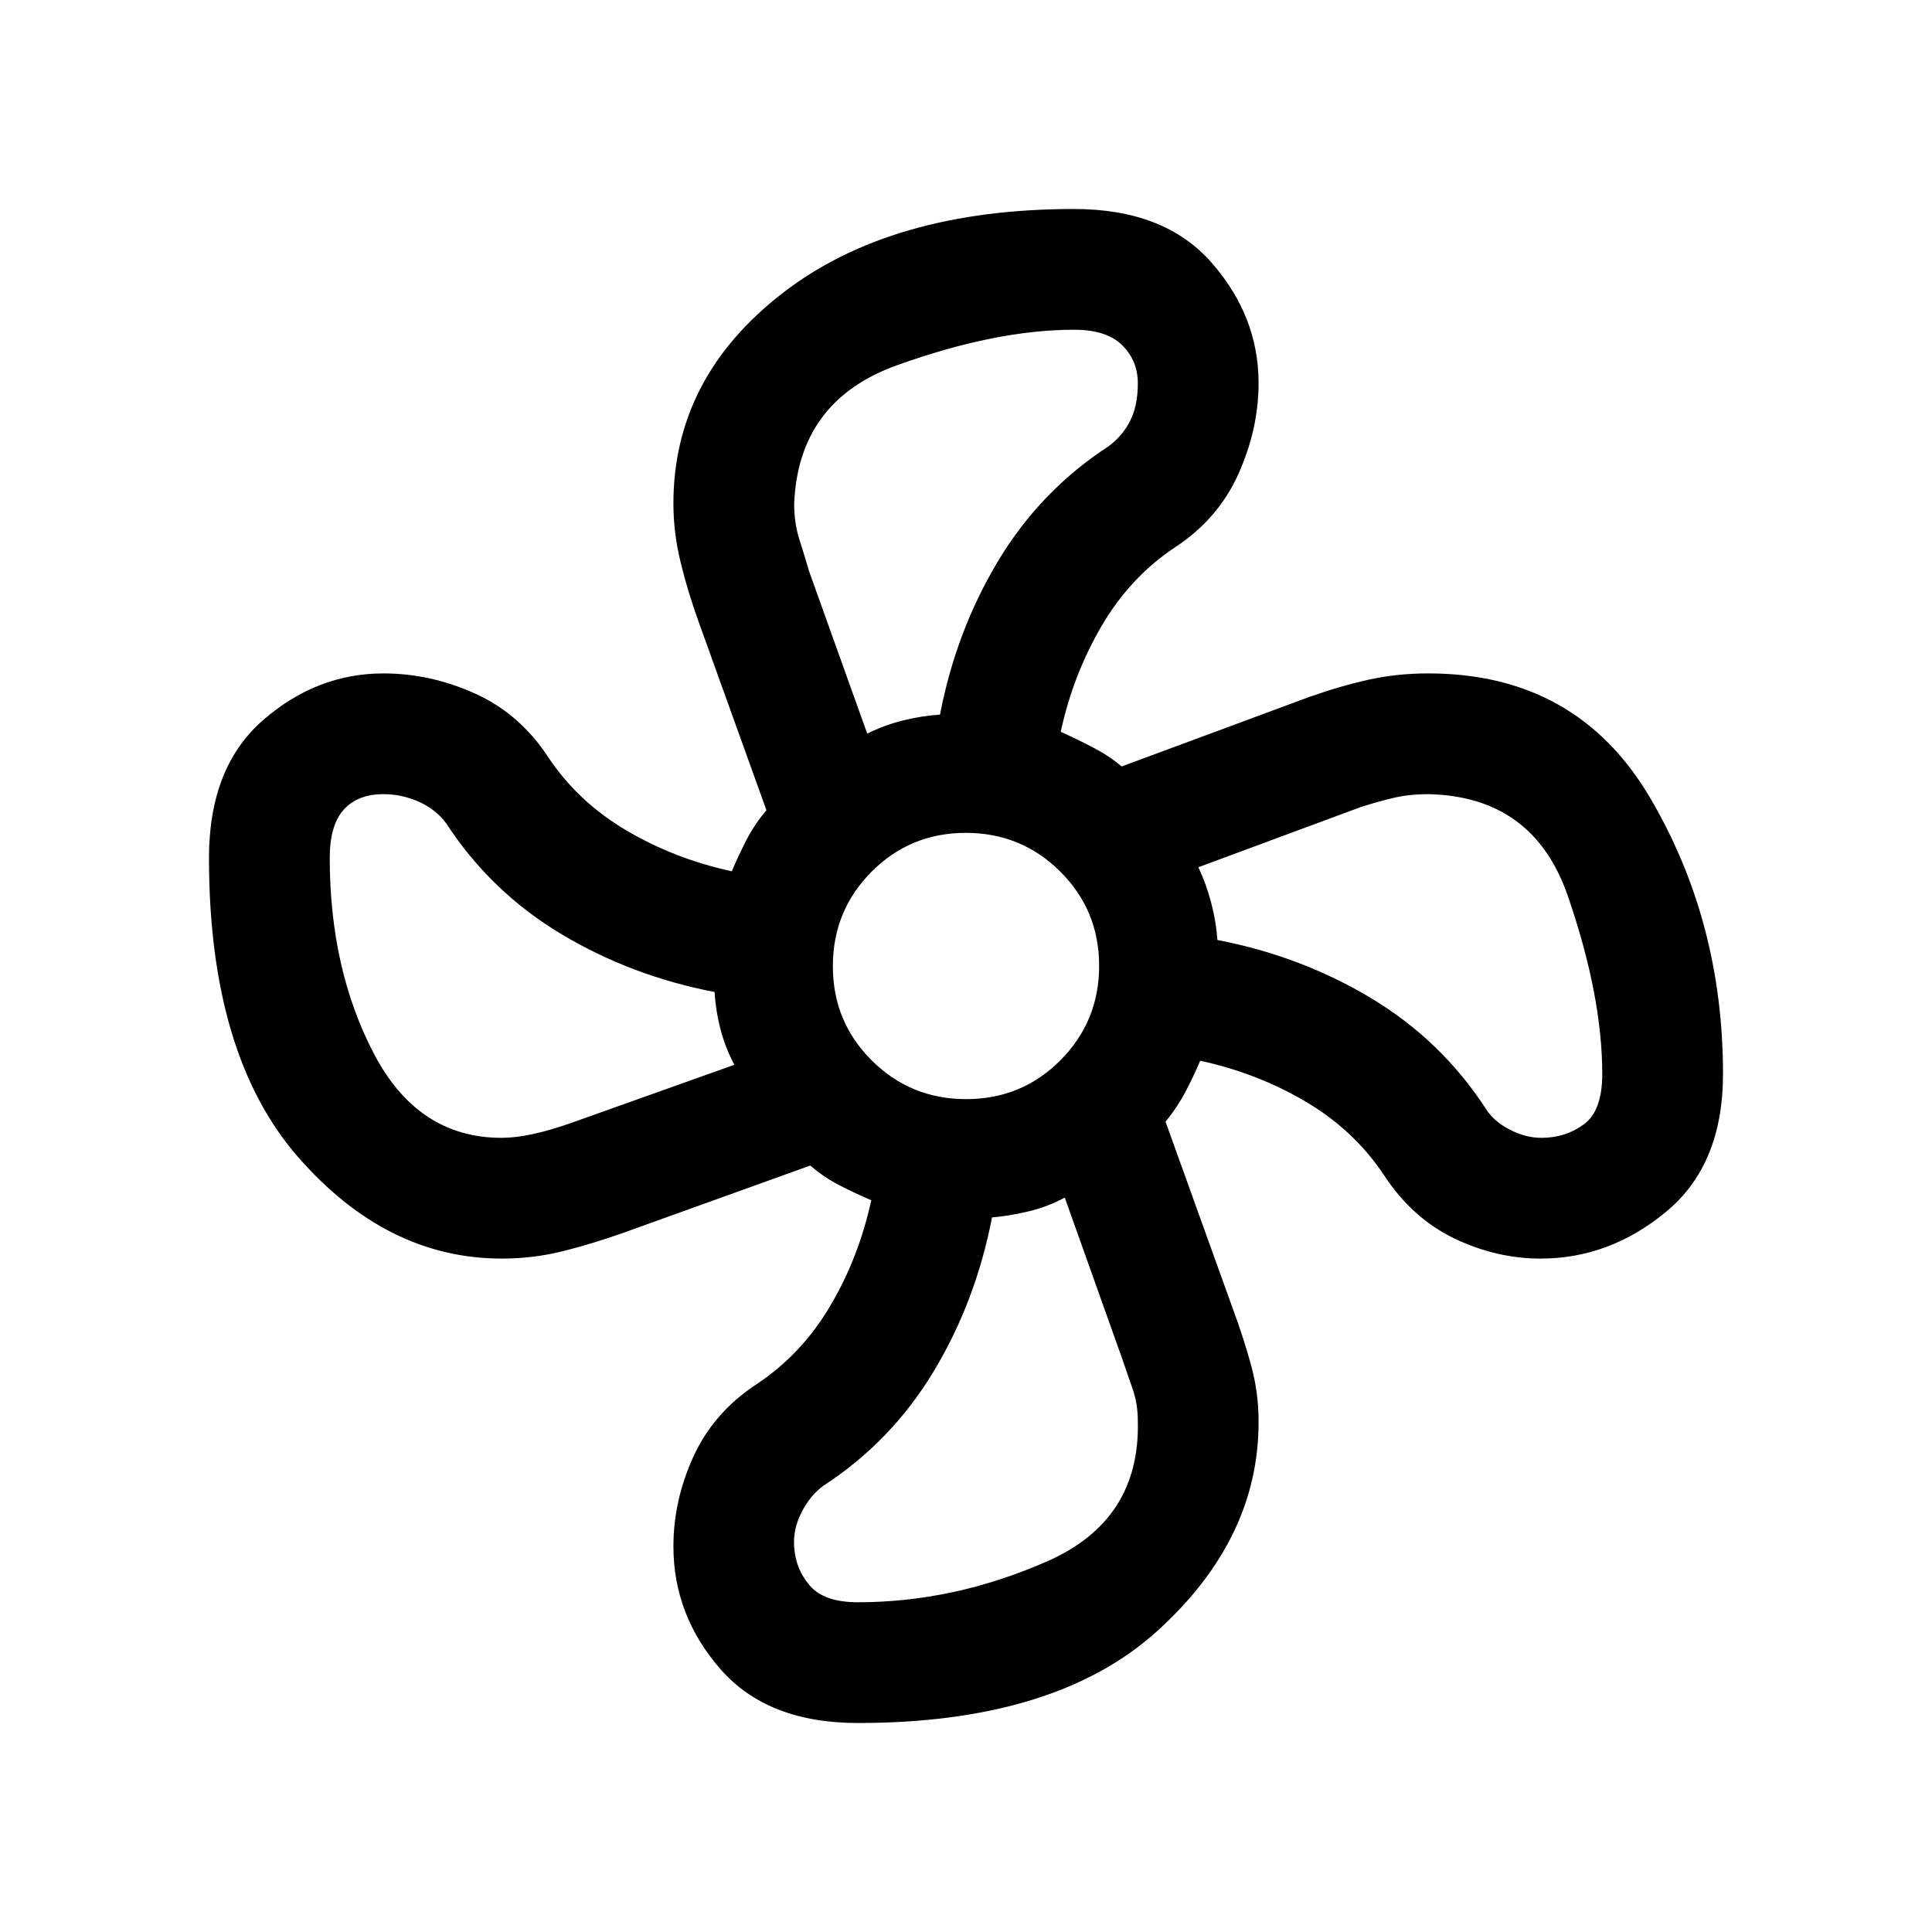 <svg xmlns="http://www.w3.org/2000/svg" height="24" viewBox="0 -960 960 960" width="24"><path d="M426.308-103.848q-44.964 0-68.328-26.776-23.364-26.775-23.364-61.013 0-22.825 9.962-44.633 9.961-21.807 31.269-35.884 22.384-14.769 36.654-38.885 14.269-24.115 20.423-52.577-7.923-3.385-15.654-7.346-7.731-3.962-14.654-9.885l-92.77 33.384q-15.846 5.616-30.417 9.231-14.571 3.616-30.053 3.616-57.375 0-101.452-50.691-44.076-50.691-44.076-148.385 0-44.964 26.708-68.328 26.708-23.364 59.983-23.364 23.308 0 45.423 9.962 22.115 9.961 36.192 31.269 14.769 22.384 38.885 36.654 24.115 14.269 52.577 20.423 3.385-7.923 7.346-15.654 3.962-7.731 9.885-14.654l-33.384-92.77q-5.616-15.461-9.231-30.307-3.616-14.846-3.616-29.308 0-62.461 54.039-104.422 54.038-41.961 145.037-41.961 44.964 0 68.328 26.652 23.364 26.652 23.364 59.858 0 22.72-9.962 45.027-9.961 22.308-31.269 36.384-22.384 14.77-36.654 39.077-14.269 24.308-20.423 52.77 8.308 3.769 16.073 7.808 7.765 4.038 14.235 9.423l92.77-34.384q15.846-5.616 29.959-8.731 14.114-3.116 29.593-3.116 73.754 0 110.1 61.615 36.346 61.615 36.346 137.461 0 44.964-28.153 68.328-28.154 23.364-62.466 23.364-21.995 0-42.803-9.962-20.807-9.961-34.884-31.269-14.769-22.384-38.885-36.654-24.115-14.269-52.577-20.423-3.385 7.923-7.346 15.462-3.962 7.538-9.885 14.846l33.384 92.77q5.506 14.905 9.176 28.414 3.671 13.508 3.671 27.585.23 58.461-50.285 104.23-50.516 45.769-148.791 45.769Zm53.783-309.998q27.602 0 46.832-19.321 19.231-19.321 19.231-46.924 0-27.602-19.321-46.832-19.321-19.231-46.924-19.231-27.602 0-46.832 19.321-19.231 19.321-19.231 46.924 0 27.602 19.321 46.832 19.321 19.231 46.924 19.231ZM430.923-595.46q8.692-4.308 17.885-6.577 9.192-2.27 18.27-2.885 8-41.615 28.961-76.462Q517-716.23 550.923-738.306q6.923-5.154 10.693-12.693 3.769-7.538 3.769-18.462 0-11.239-7.731-18.966t-23.962-7.727q-38.86 0-87.946 17.629-49.086 17.628-51.131 68.91 0 9.616 2.692 18Q400-683.23 402-676.23l28.923 80.77ZM249.231-394.615q13.616 0 34.539-7.385l81.154-28.923q-4.308-7.923-6.769-17.116-2.462-9.192-3.077-19.039-41.615-8-76.462-28.961Q243.77-517 221.694-550.923q-5.154-6.923-13.578-10.693-8.423-3.769-17.577-3.769-12.846 0-19.769 7.731-6.924 7.731-6.924 23.962 0 55.222 21.88 97.149 21.88 41.928 63.505 41.928Zm177.077 230.769q47.786 0 94.047-20.347 46.261-20.346 45.03-69.654 0-8.699-2.692-16.311Q560-277.77 558-283.77l-28.923-81.154q-8.692 4.692-18.462 6.961-9.769 2.27-17.693 2.885-8 41.615-28.961 76.462Q443-243.77 409.077-221.694q-6.539 4.77-10.808 13.193t-3.654 16.962q.615 11.077 7.731 19.385 7.115 8.308 23.962 8.308Zm339.666-230.769q11.948 0 21.064-6.731t9.116-24.962q0-38.86-17.095-88.457-17.094-49.597-69.444-50.62-9.616 0-17.808 2T676.23-559l-80.77 29.923q3.924 8.308 6.385 17.693 2.462 9.384 3.077 18.462 41.615 8 76.462 28.961Q716.23-443 738.306-409.077q3.77 6.154 11.736 10.308 7.966 4.154 15.932 4.154Zm-161.052-98.307Zm-137.844-112Zm-112 137.844Zm137.844 112Z"/></svg>